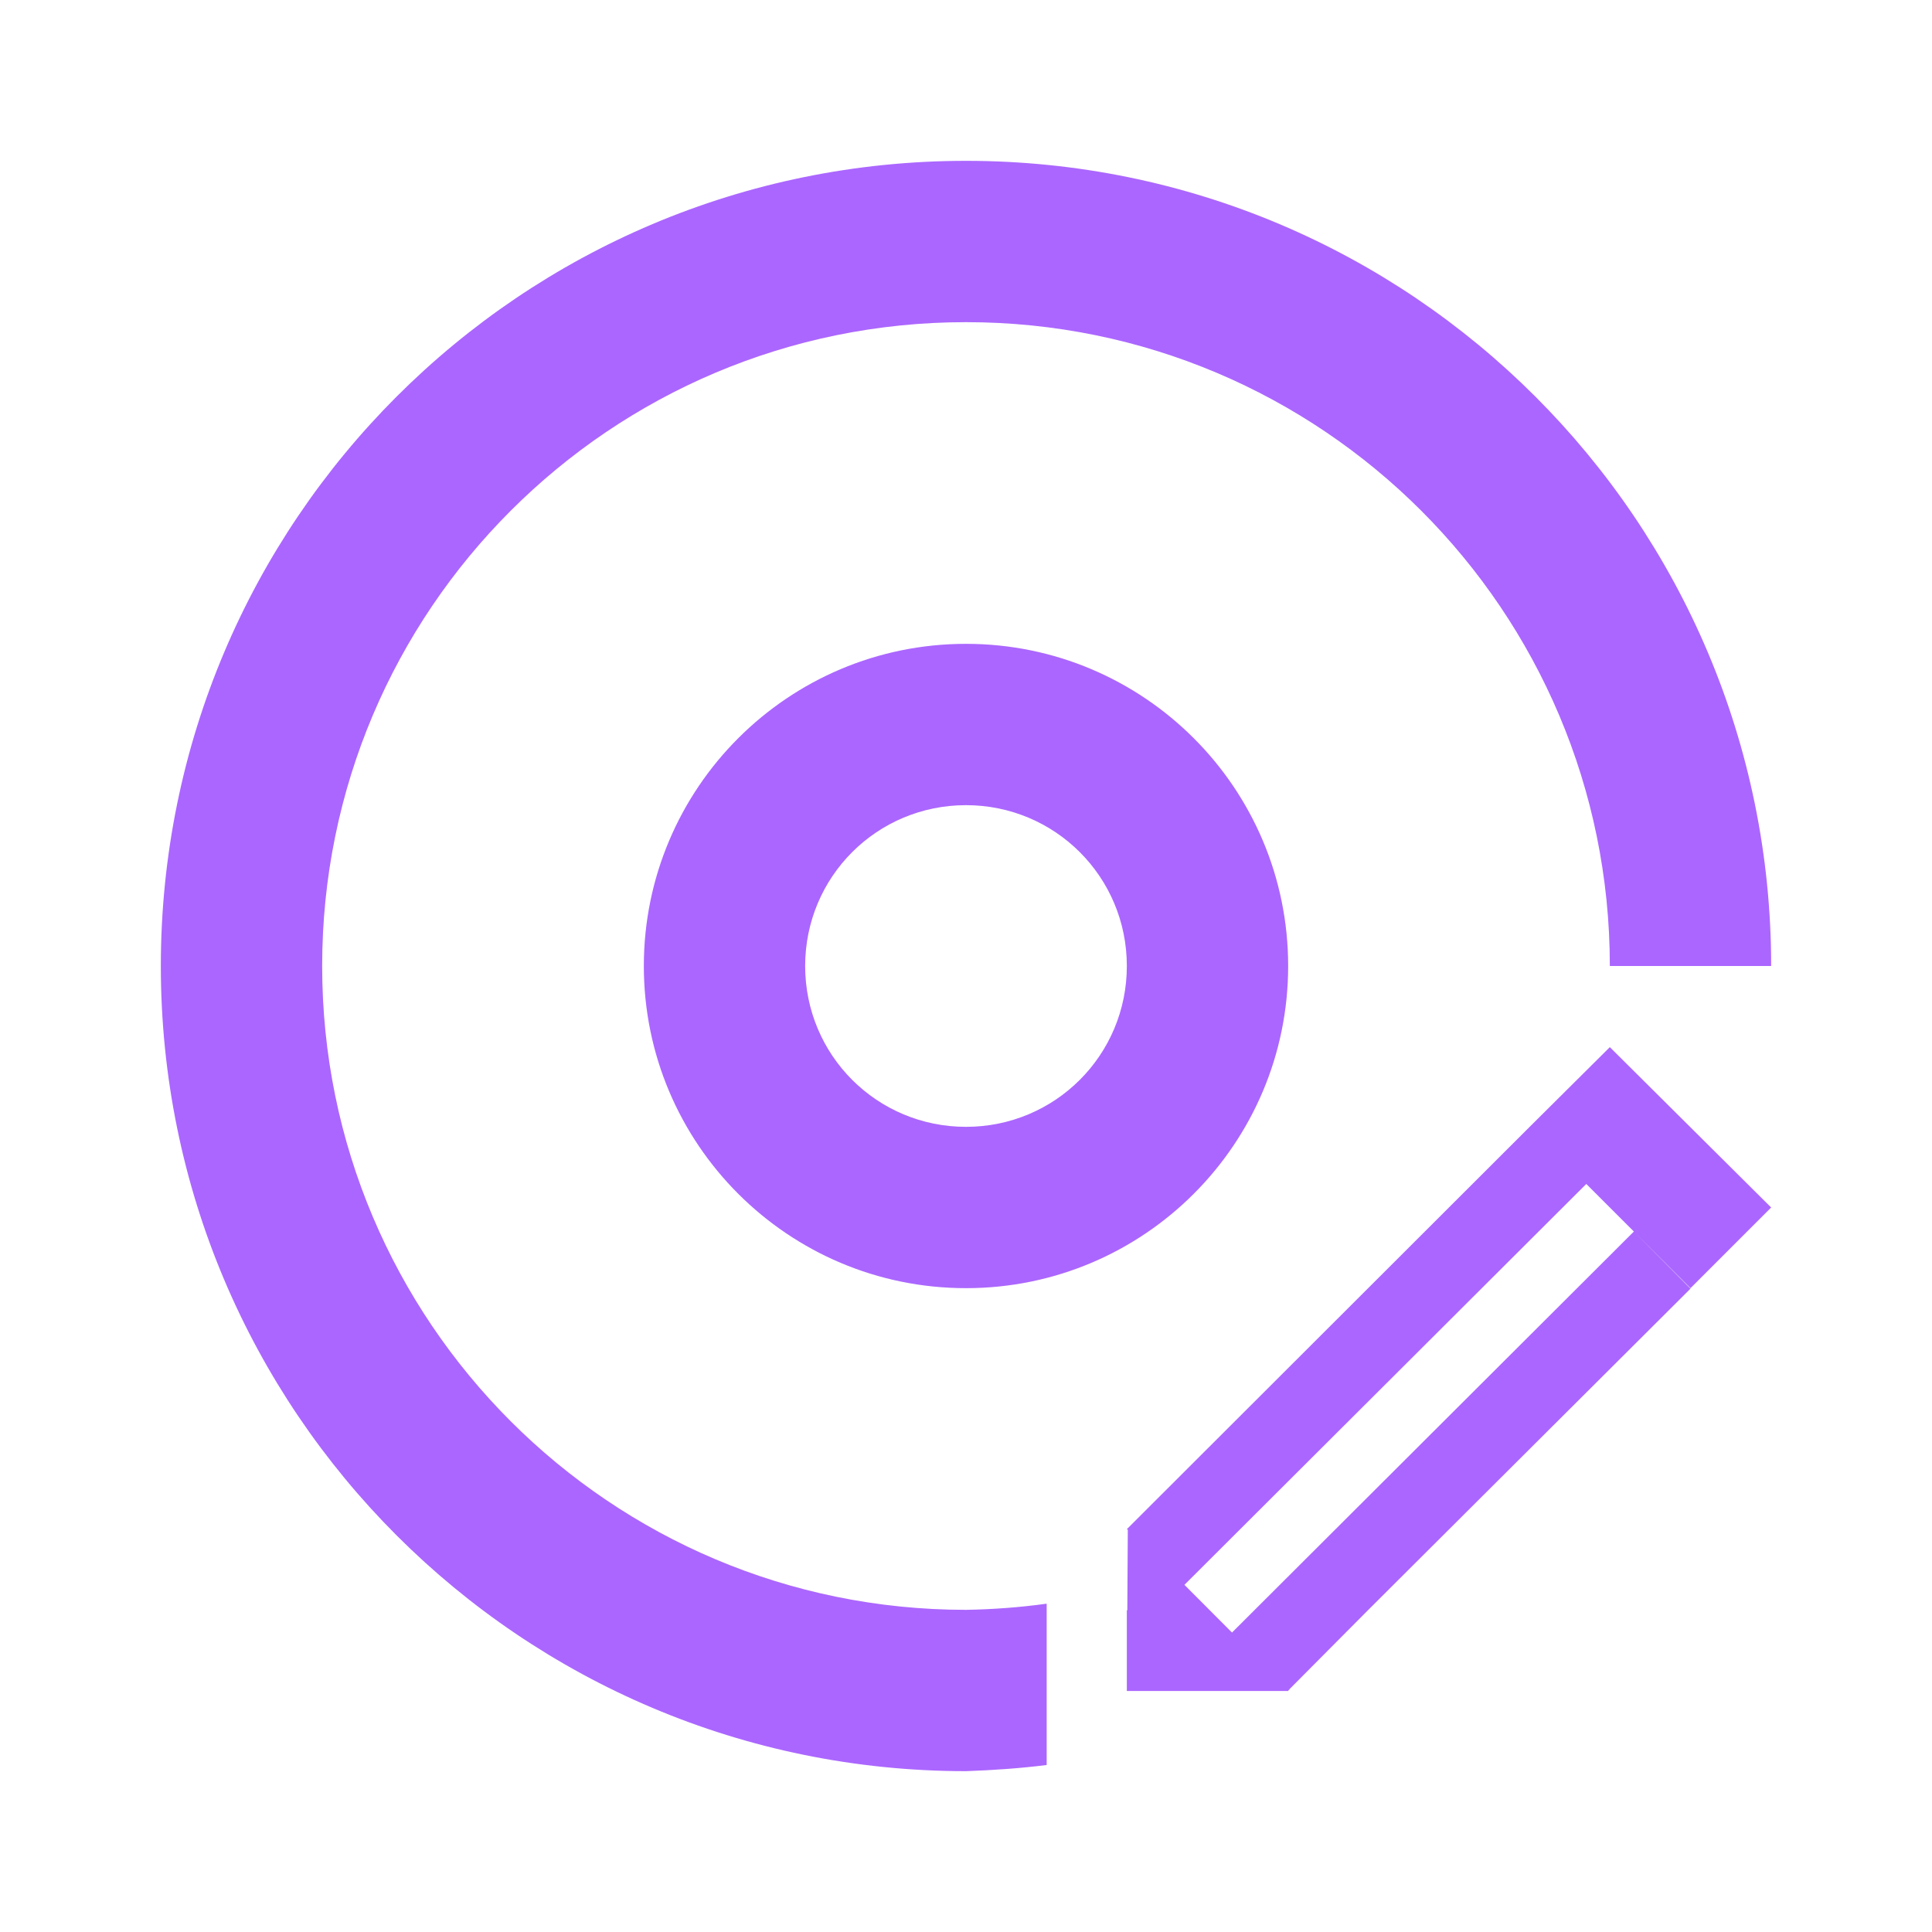 <svg xmlns="http://www.w3.org/2000/svg" xmlns:xlink="http://www.w3.org/1999/xlink" width="16" height="16" viewBox="0 0 16 16" version="1.1">
<g id="surface1">
<path style=" stroke:none;fill-rule:nonzero;fill:rgb(67.059%,40%,100%);fill-opacity:1;" d="M 13.332 8.672 L 12.668 9.332 L 9.332 12.664 L 9.34 12.668 L 9.336 13.336 L 9.332 13.336 L 9.332 14.004 L 10.668 14.004 L 10.672 13.996 L 10.68 13.996 L 10.676 13.992 L 11.332 13.332 L 14 10.672 L 13.531 10.199 L 10.203 13.52 L 9.809 13.125 L 13.137 9.805 L 14 10.668 L 14.668 10 Z M 13.332 8.672 "/>
<path style=" stroke:none;fill-rule:nonzero;fill:rgb(67.059%,40%,100%);fill-opacity:1;" d="M 8 1.332 C 4.316 1.332 1.332 4.316 1.332 8 C 1.332 11.684 4.316 14.668 8 14.668 C 8.223 14.66 8.445 14.645 8.668 14.617 L 8.668 13.281 C 8.445 13.312 8.223 13.328 8 13.332 C 5.055 13.332 2.668 10.945 2.668 8 C 2.668 5.055 5.055 2.668 8 2.668 C 10.945 2.668 13.332 5.055 13.332 8 L 14.668 8 C 14.668 4.316 11.684 1.332 8 1.332 Z M 8 5.332 C 6.527 5.332 5.332 6.527 5.332 8 C 5.332 9.473 6.527 10.668 8 10.668 C 9.473 10.668 10.668 9.473 10.668 8 C 10.668 6.527 9.473 5.332 8 5.332 Z M 8 6.668 C 8.738 6.668 9.332 7.262 9.332 8 C 9.332 8.738 8.738 9.332 8 9.332 C 7.262 9.332 6.668 8.738 6.668 8 C 6.668 7.262 7.262 6.668 8 6.668 Z M 8 6.668 "/>
</g>
</svg>
